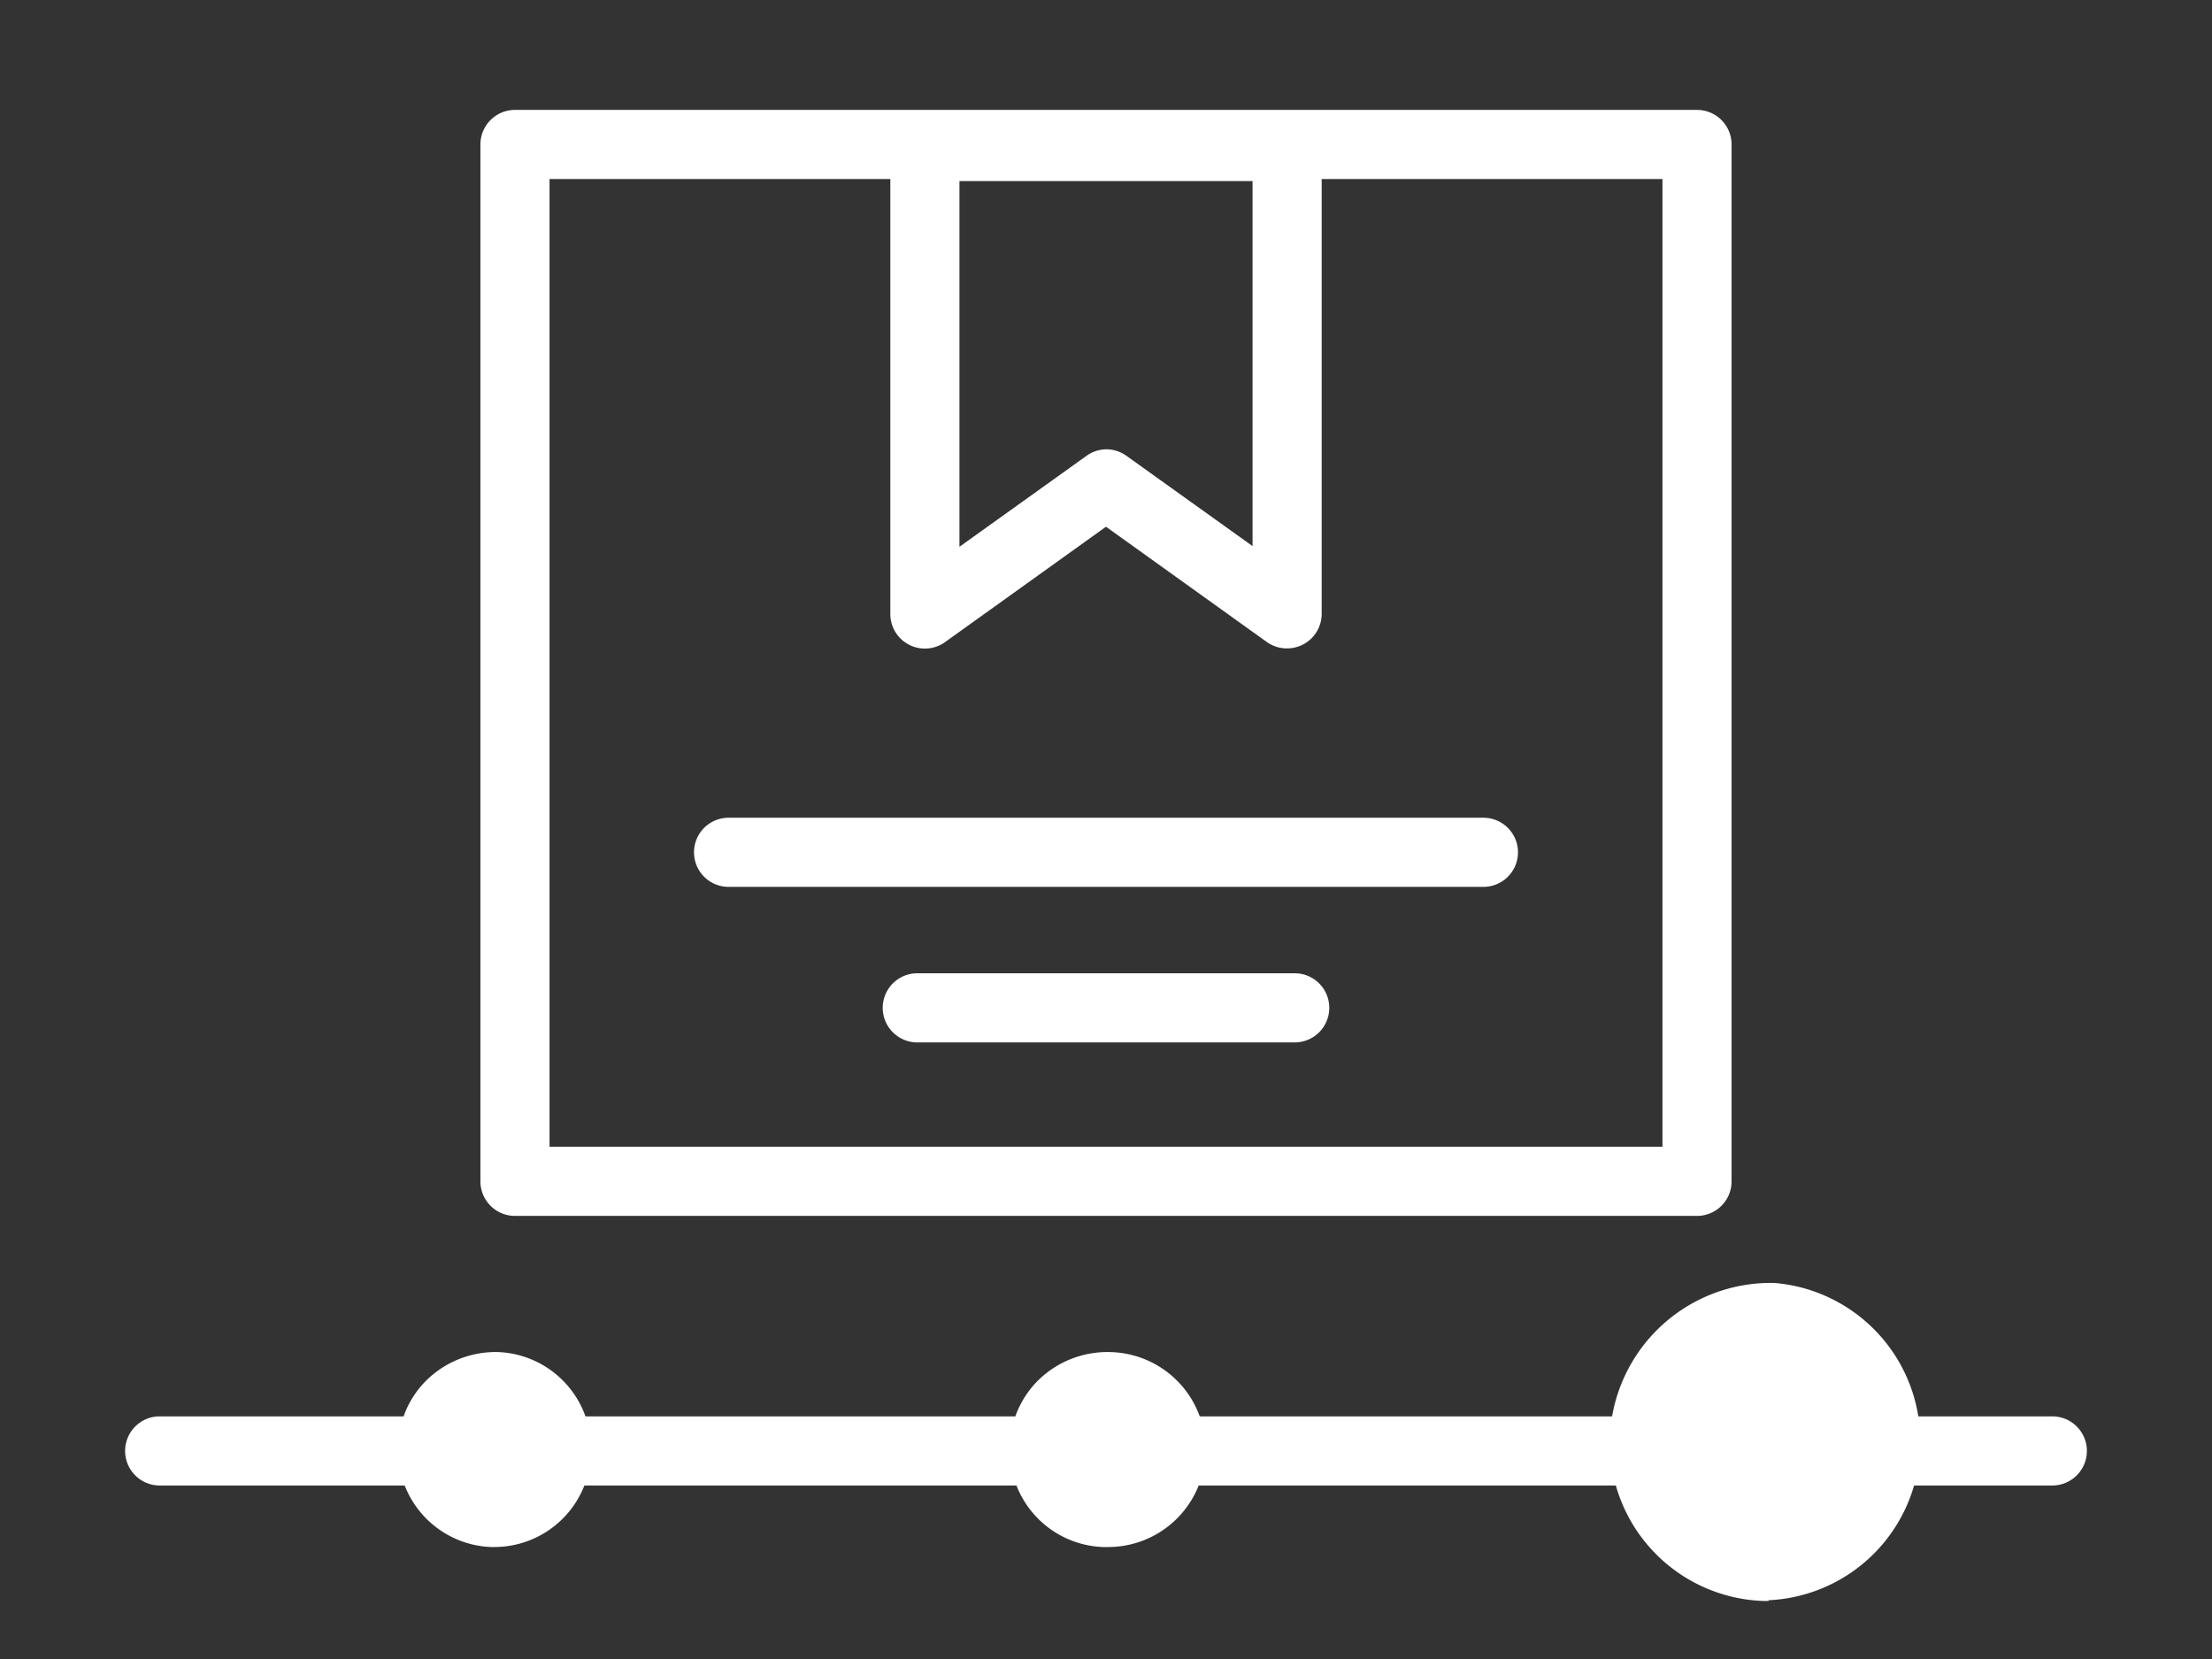 <svg width="32" height="24"
    xmlns="http://www.w3.org/2000/svg" data-name="Layer 3">
    <rect width="100%" height="100%" fill="#333333" stroke="none"/>
    <title>shipping icon line</title>

    <g>
        <title>Layer 1</title>
        <path fill="#fff" id="svg_1" d="m24.55,17.59l-17.1,0a0.5,0.5 0 0 1 -0.5,-0.5l0,-15a0.5,0.5 0 0 1 0.5,-0.5l17.1,0a0.5,0.5 0 0 1 0.5,0.5l0,15a0.5,0.5 0 0 1 -0.5,0.5zm-16.6,-1l16.1,0l0,-14l-16.1,0l0,14z"/>
        <path fill="#fff" id="svg_2" d="m18.62,9.38a0.5,0.5 0 0 1 -0.29,-0.09l-2.33,-1.67l-2.33,1.67a0.5,0.5 0 0 1 -0.79,-0.41l0,-6.76a0.5,0.5 0 0 1 0.5,-0.5l5.24,0a0.5,0.5 0 0 1 0.5,0.5l0,6.76a0.5,0.5 0 0 1 -0.5,0.5zm-2.62,-2.88a0.5,0.5 0 0 1 0.29,0.09l1.83,1.31l0,-5.28l-4.24,0l0,5.29l1.83,-1.31a0.5,0.5 0 0 1 0.29,-0.1z"/>
        <path fill="#fff" id="svg_3" d="m29.69,21.49l-27.38,0a0.5,0.5 0 0 1 0,-1l27.38,0a0.5,0.5 0 0 1 0,1z"/>
        <circle fill="#fff" transform="rotate(-87.78 -18.09 27.17)" id="svg_4" r="0.89" cy="52.16" cx="-10.93"/>
        <path fill="#fff" id="svg_5" d="m7.15,22.38l-0.05,0a1.4,1.4 0 0 1 -1.34,-1.45a1.38,1.38 0 0 1 0.45,-1a1.43,1.43 0 0 1 1,-0.37a1.4,1.4 0 0 1 1.34,1.44l0,0a1.4,1.4 0 0 1 -1.4,1.38zm0,-1.79a0.39,0.39 0 0 0 0,0.79a0.37,0.37 0 0 0 0.4,-0.38l0,0a0.39,0.39 0 0 0 -0.38,-0.41l-0.02,0z"/>
        <circle fill="#fff" transform="rotate(-87.78 -9.59 36.01)" id="svg_6" r="0.89" cy="61" cx="6.41"/>
        <path fill="#fff" id="svg_7" d="m16,22.38l-0.05,0a1.4,1.4 0 0 1 -1.34,-1.45a1.38,1.38 0 0 1 0.45,-1a1.43,1.43 0 0 1 1,-0.37a1.39,1.39 0 0 1 -0.06,2.82zm0,-1.79a0.39,0.39 0 0 0 0,0.79a0.38,0.38 0 0 0 0.41,-0.38a0.39,0.39 0 0 0 -0.38,-0.41l-0.03,0z"/>
        <circle fill="#fff" transform="rotate(-87.78 -0.25 45.47)" id="svg_8" r="1.8" cy="70.34" cx="25.33"/>
        <path fill="#fff" id="svg_9" d="m25.59,23.16l-0.09,0a2.3,2.3 0 0 1 -2.21,-2.39a2.33,2.33 0 0 1 2.38,-2.21a2.3,2.3 0 0 1 -0.09,4.59l0.01,0.01zm0,-3.59a1.3,1.3 0 0 0 -1,2.18a1.29,1.29 0 0 0 0.9,0.42a1.32,1.32 0 0 0 0.93,-0.34a1.3,1.3 0 0 0 -0.83,-2.25l0,-0.01z"/>
        <path fill="#fff" id="svg_11" d="m21.46,12.83l-10.92,0a0.5,0.5 0 0 1 0,-1l10.92,0a0.5,0.5 0 0 1 0,1z"/>
        <path fill="#fff" id="svg_12" d="m18.73,15.08l-5.46,0a0.5,0.5 0 0 1 0,-1l5.46,0a0.5,0.5 0 0 1 0,1z"/>
    </g>
</svg>